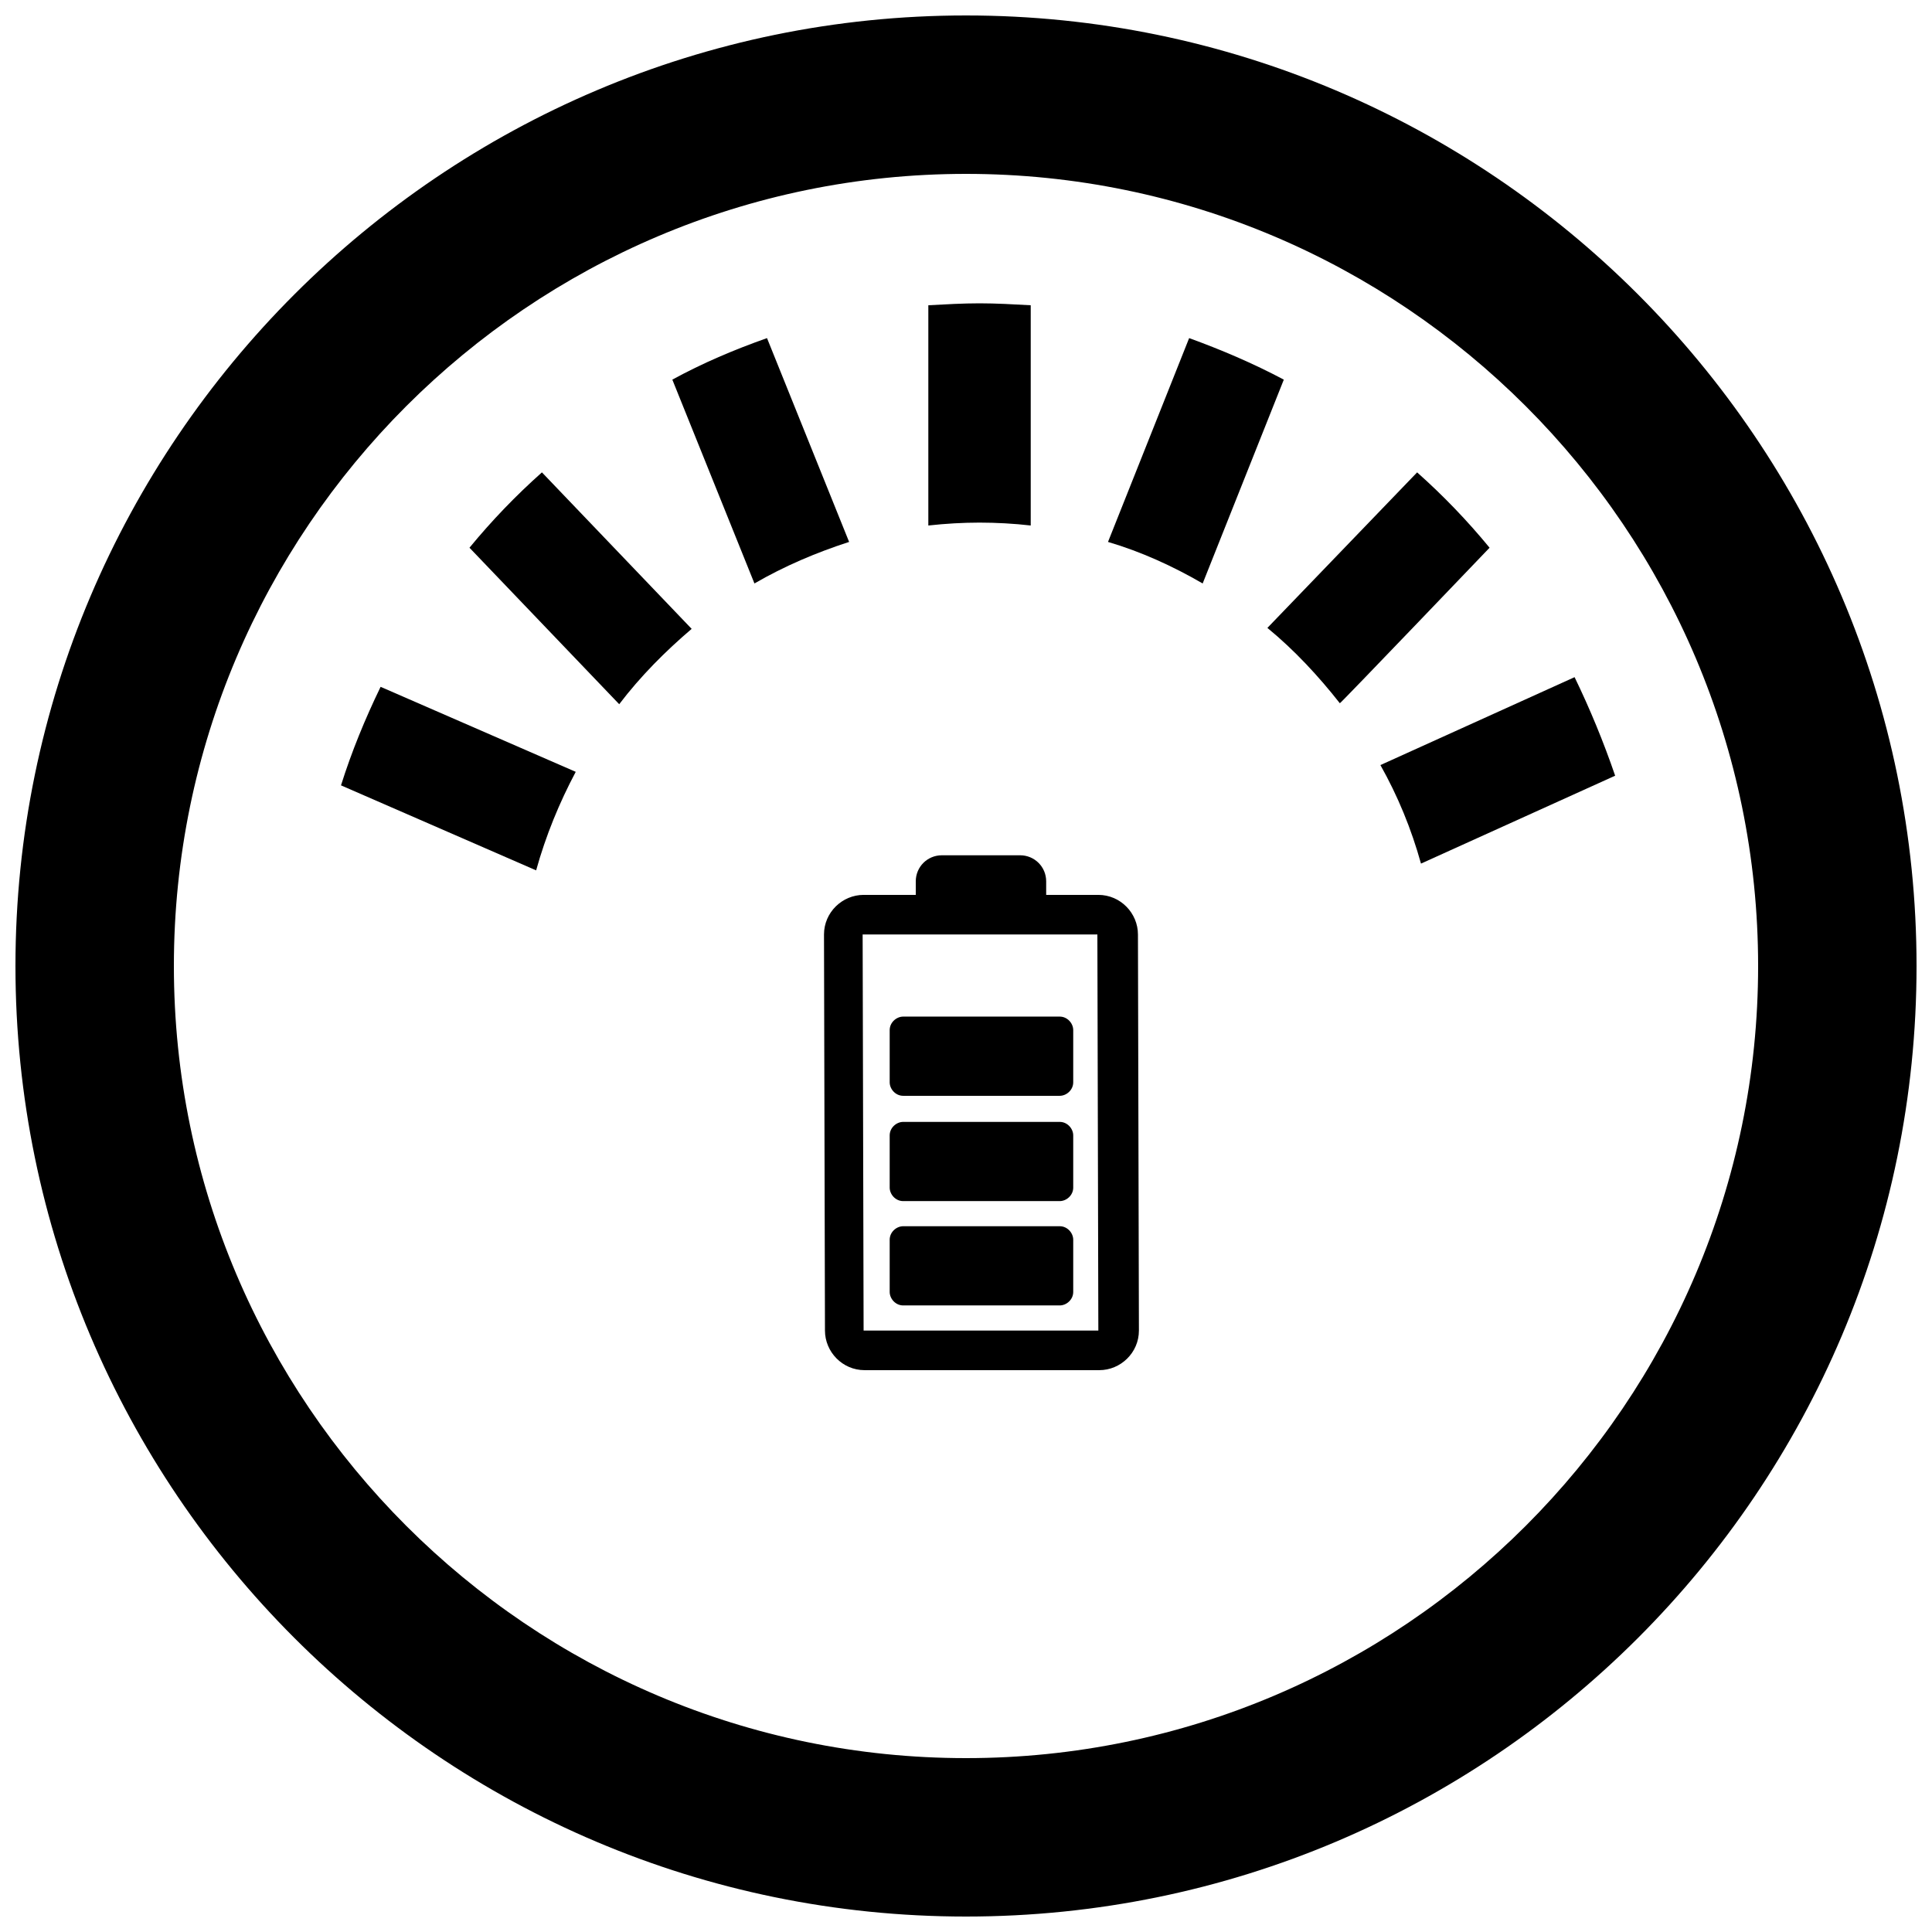 <?xml version="1.0" encoding="utf-8"?>
<!-- Generator: Adobe Illustrator 26.0.2, SVG Export Plug-In . SVG Version: 6.00 Build 0)  -->
<svg version="1.1" id="Lager_1" xmlns="http://www.w3.org/2000/svg" xmlns:xlink="http://www.w3.org/1999/xlink" x="0px" y="0px"
	 viewBox="0 0 200 200" style="enable-background:new 0 0 200 200;" xml:space="preserve">
<g transform="translate(0,-1004.362)">
	<path d="M85.4,1142.1c0,2.2,1.8,4.1,4.1,4.1h24.3c2.2,0,4.1-1.8,4.1-4.1l-0.1-41c0-2.2-1.8-4.1-4.1-4.1h-5.4v-1.4
		c0-1.5-1.2-2.7-2.7-2.7h-8.1c-1.5,0-2.7,1.2-2.7,2.7v1.4h-5.4c-2.2,0-4.1,1.8-4.1,4.1L85.4,1142.1z M89.4,1142.1l-0.1-41h8.1h8.1
		h8.1l0.1,41H89.4z M92.1,1138.1c0,0.7,0.6,1.4,1.4,1.4h16.2c0.7,0,1.4-0.6,1.4-1.4v-5.4c0-0.7-0.6-1.4-1.4-1.4H93.5
		c-0.7,0-1.4,0.6-1.4,1.4V1138.1z M92.1,1127.3c0,0.7,0.6,1.4,1.4,1.4h16.2c0.7,0,1.4-0.6,1.4-1.4v-5.4c0-0.7-0.6-1.4-1.4-1.4H93.5
		c-0.7,0-1.4,0.6-1.4,1.4V1127.3z M92.1,1116.4c0,0.7,0.6,1.4,1.4,1.4h16.2c0.7,0,1.4-0.6,1.4-1.4v-5.4c0-0.7-0.6-1.4-1.4-1.4H93.5
		c-0.7,0-1.4,0.6-1.4,1.4V1116.4z"/>
</g>
<path d="M100,1.6C45.8,1.6,1.6,45.8,1.6,100s44.1,98.4,98.4,98.4s98.4-44.1,98.4-98.4S154.2,1.6,100,1.6z M100,182
	c-45.2,0-82-36.8-82-82s36.8-82,82-82s82,36.8,82,82S145.2,182,100,182z"/>
<g>
	<path d="M96.1,31.6c1.8-0.1,3.6-0.2,5.3-0.2s3.5,0.1,5.3,0.2v22.8c-1.7-0.2-3.6-0.3-5.3-0.3s-3.5,0.1-5.3,0.3V31.6z"/>
	<path d="M55.5,90.1l-20.2-8.8c1.1-3.5,2.5-6.9,4.1-10.2l20.2,8.8C57.9,83.1,56.5,86.5,55.5,90.1z"/>
	<path d="M64.1,72.9L48.6,56.7c2.3-2.8,4.8-5.4,7.5-7.8l15.5,16.2C68.9,67.4,66.3,70,64.1,72.9z"/>
	<path d="M69.6,39.3c3.1-1.7,6.4-3.1,9.8-4.3l8.5,21.1c-3.4,1.1-6.7,2.5-9.8,4.3L69.6,39.3z"/>
	<path d="M114.7,56.1l8.4-21.1c3.3,1.2,6.6,2.6,9.8,4.3l-8.4,21.1C121.4,58.6,118.1,57.1,114.7,56.1z"/>
	<path d="M138.7,72.8c-2.2-2.8-4.7-5.5-7.5-7.8l15.5-16.1c2.7,2.4,5.2,5,7.5,7.8C154.2,56.7,138.7,72.9,138.7,72.8z"/>
	<path d="M167.2,80.3l-20.1,9.1c-1-3.6-2.4-7-4.2-10.2l20.1-9.1C164.6,73.4,166,76.8,167.2,80.3z"/>
</g>
</svg>

